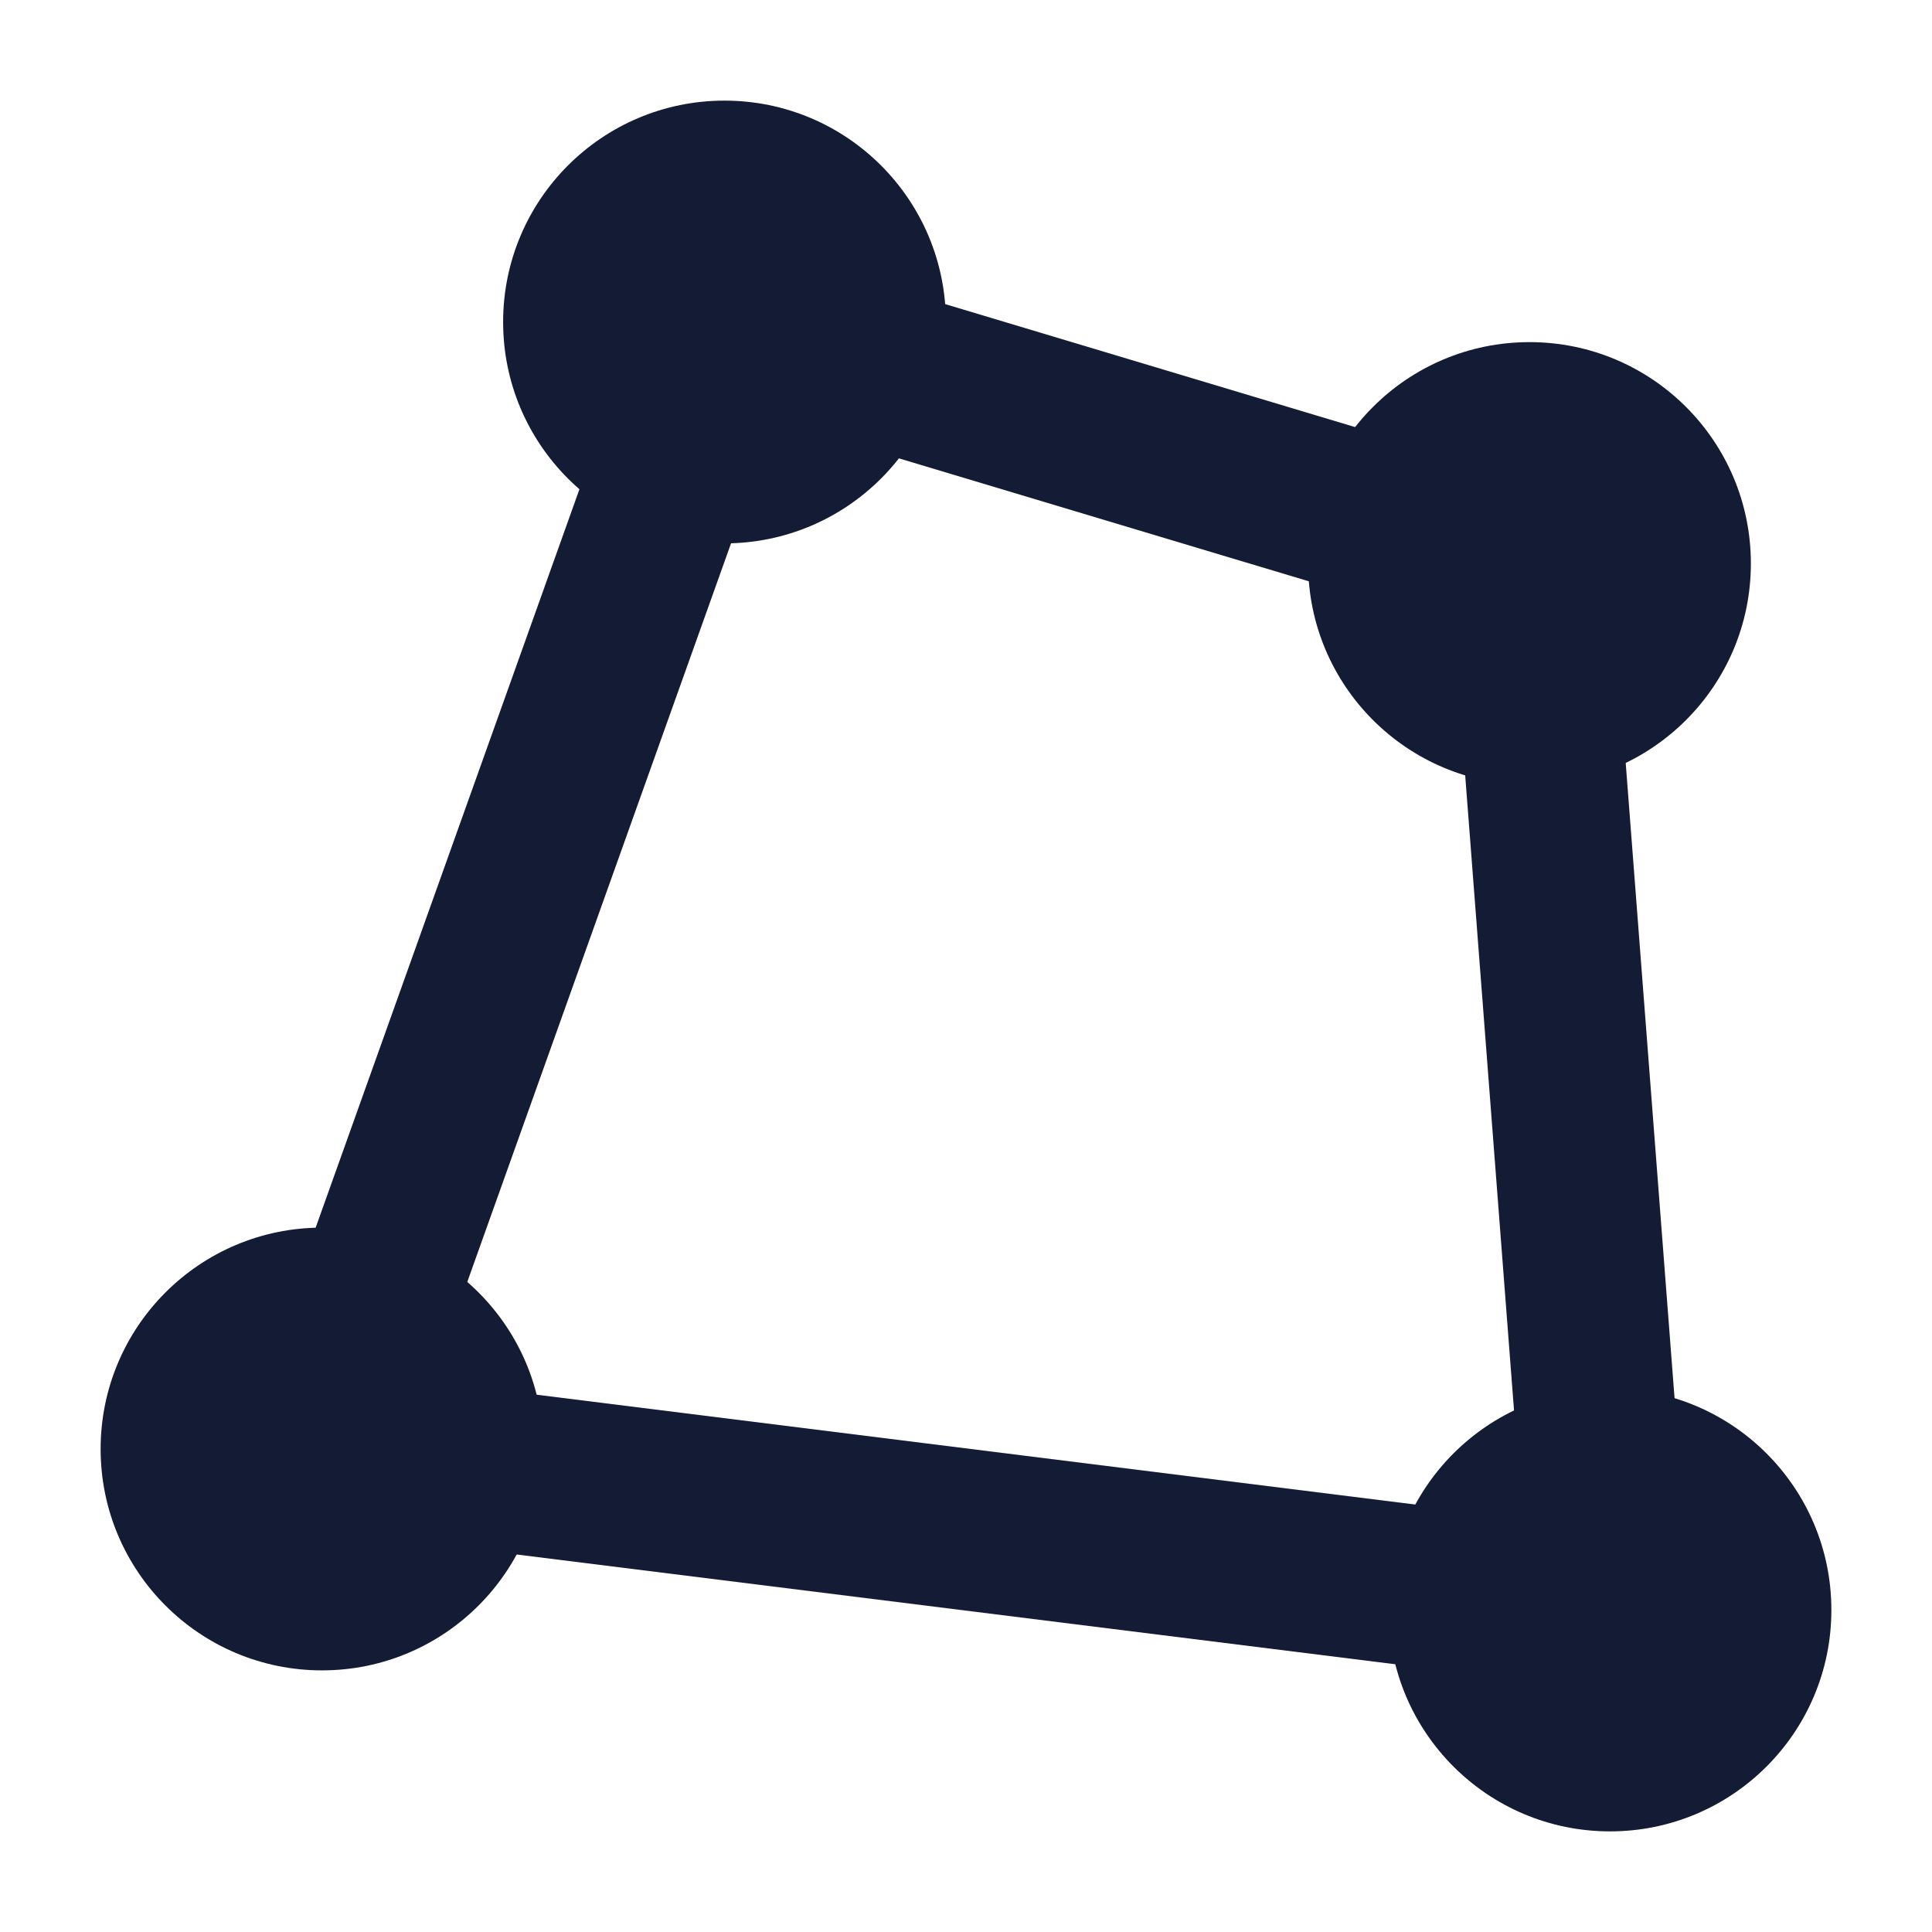 <svg width="24" height="24" viewBox="0 0 24 24" fill="none" xmlns="http://www.w3.org/2000/svg">
<path d="M6.25 4C6.25 2.481 7.481 1.25 9 1.25C10.519 1.25 11.75 2.481 11.75 4C11.75 5.519 10.519 6.75 9 6.75C7.481 6.75 6.25 5.519 6.25 4Z" fill="#141B34"/>
<path d="M16.25 7C16.25 5.481 17.481 4.25 19 4.25C20.519 4.25 21.75 5.481 21.75 7C21.75 8.519 20.519 9.75 19 9.75C17.481 9.75 16.25 8.519 16.25 7Z" fill="#141B34"/>
<path d="M17.25 20C17.25 18.481 18.481 17.25 20 17.25C21.519 17.25 22.75 18.481 22.75 20C22.75 21.519 21.519 22.75 20 22.75C18.481 22.75 17.25 21.519 17.25 20Z" fill="#141B34"/>
<path d="M1.25 18C1.25 16.481 2.481 15.25 4 15.25C5.519 15.25 6.75 16.481 6.75 18C6.75 19.519 5.519 20.75 4 20.75C2.481 20.75 1.25 19.519 1.25 18Z" fill="#141B34"/>
<path fill-rule="evenodd" clip-rule="evenodd" d="M16.798 7.383L10.63 5.533L11.205 3.617L17.372 5.467L16.798 7.383ZM9.27 6.221L5.616 16.453L3.732 15.78L7.387 5.548L9.27 6.221ZM18.851 18.083L18.158 9.071L20.152 8.918L20.845 17.929L18.851 18.083ZM6.11 17.256L18.141 18.76L17.892 20.744L5.862 19.241L6.11 17.256Z" fill="#141B34"/>
</svg>
